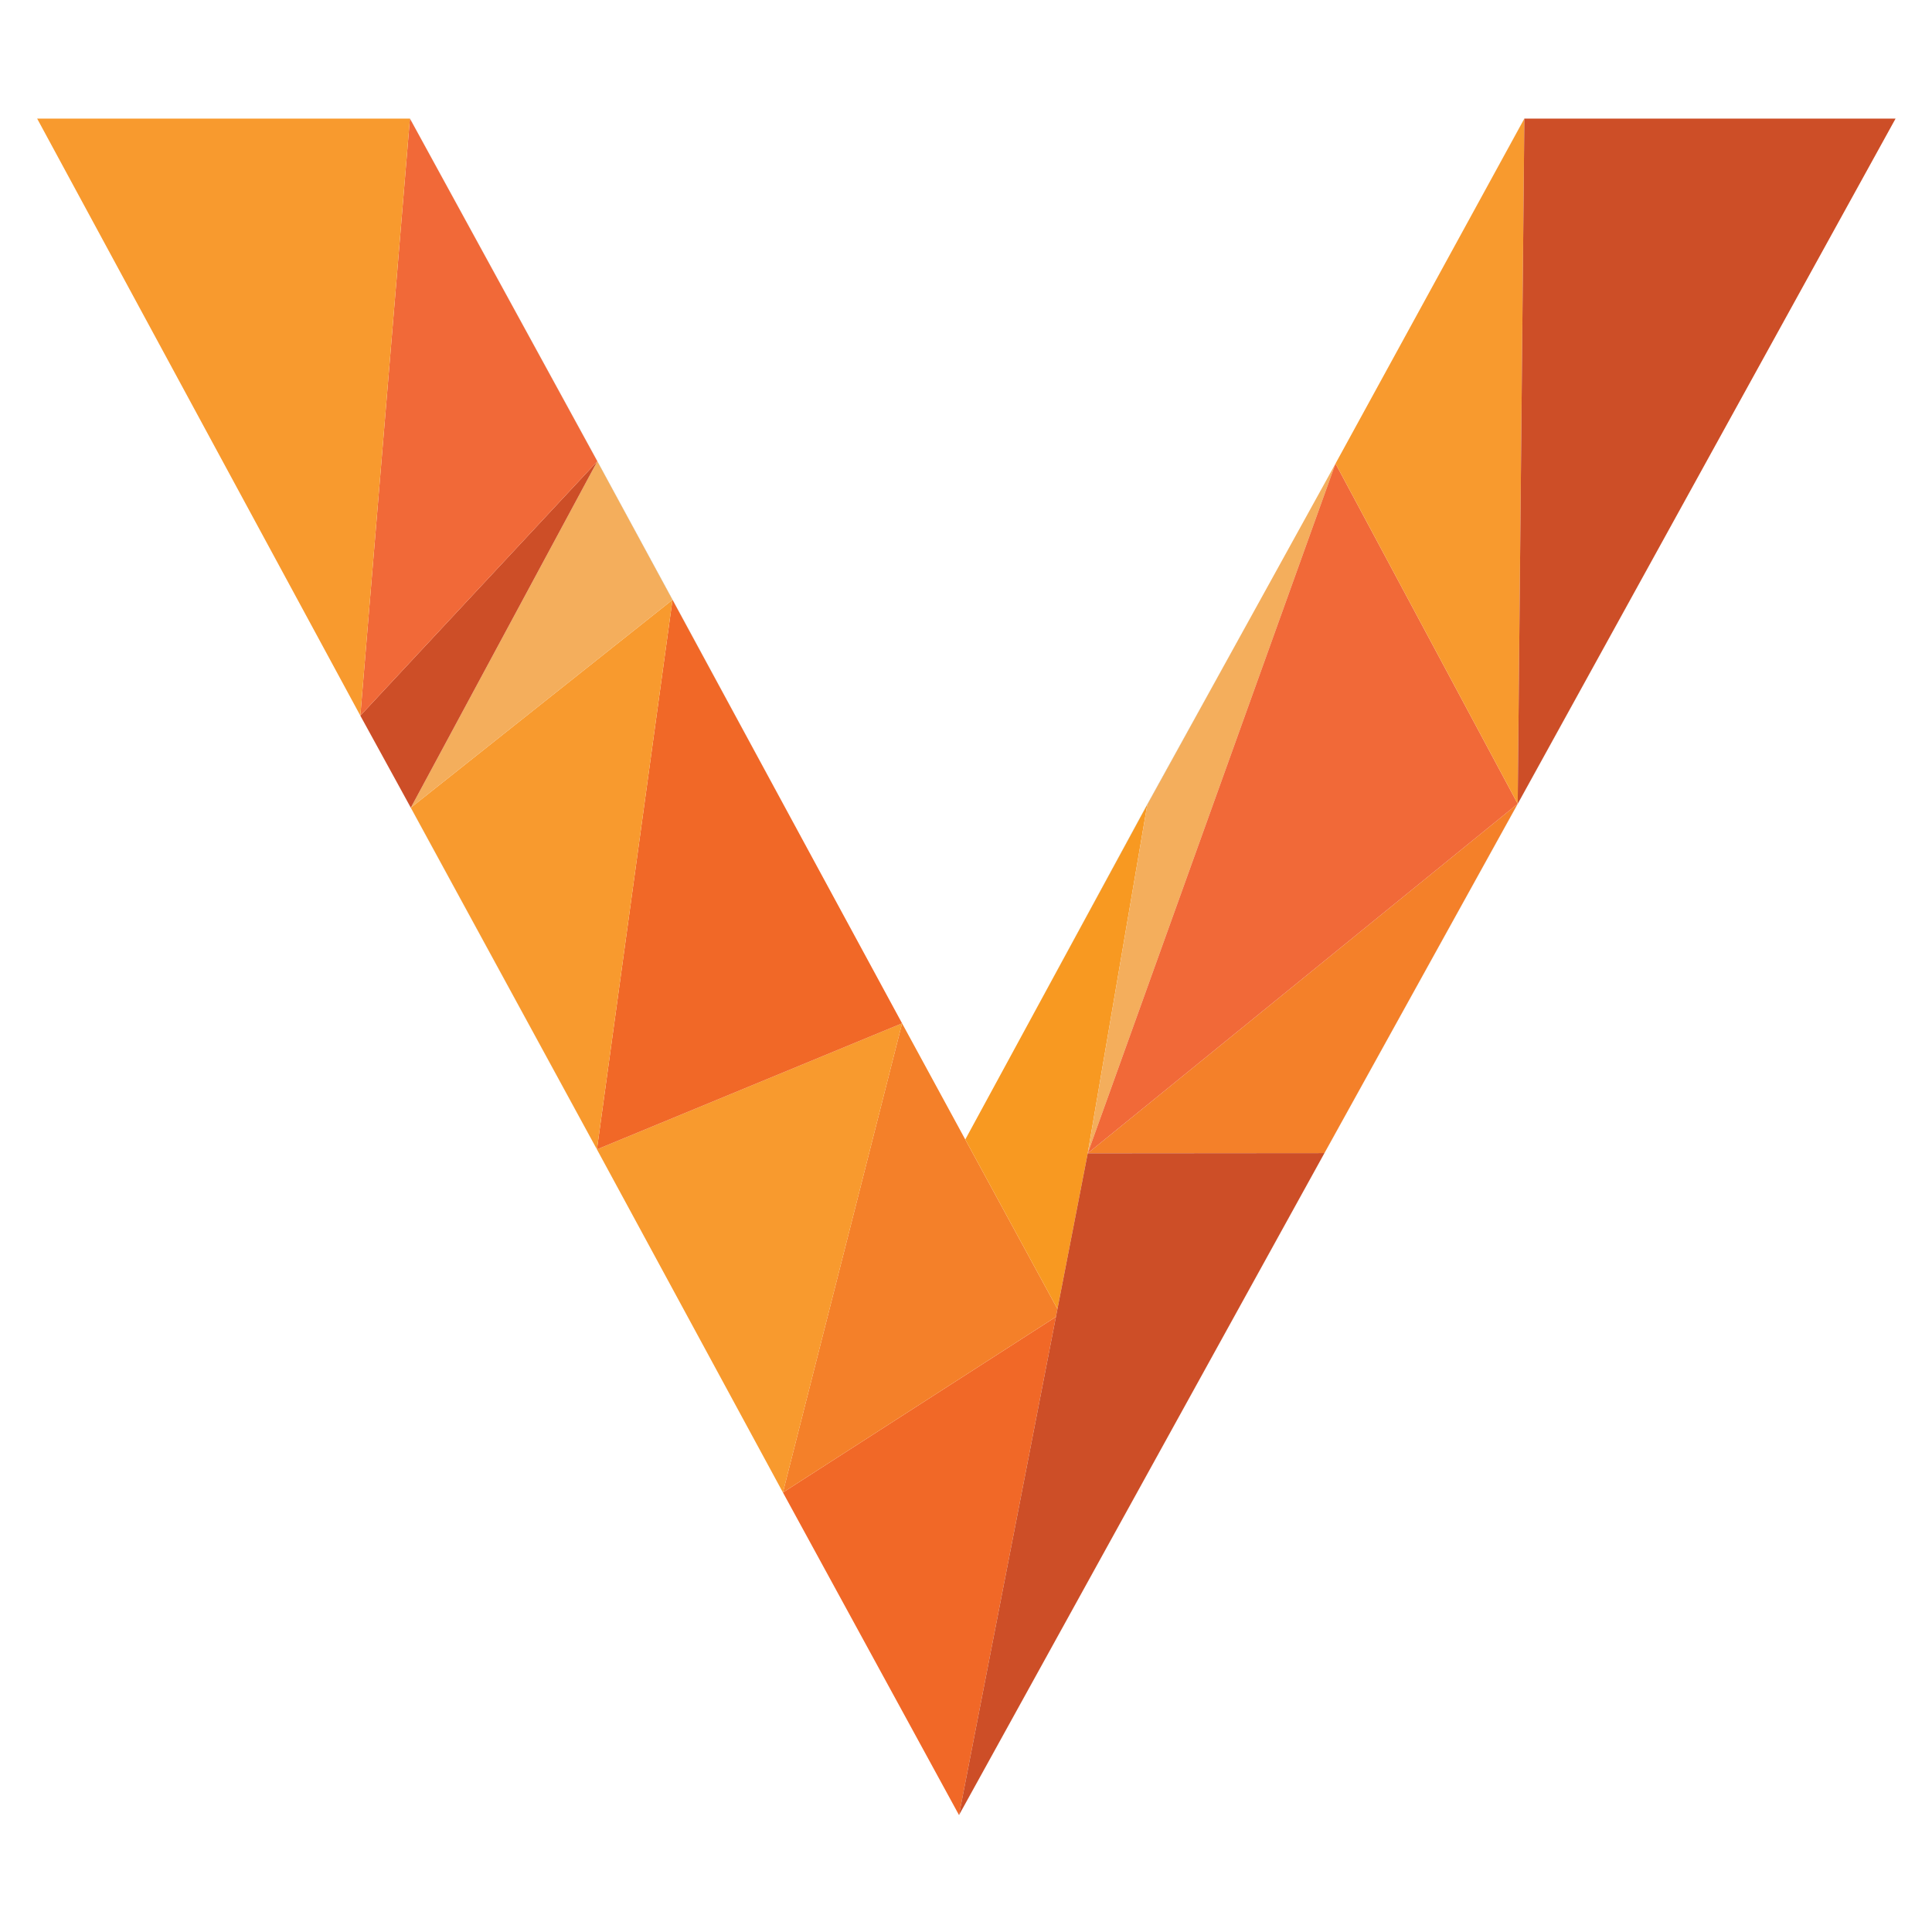 <svg xmlns="http://www.w3.org/2000/svg" x="0" y="0" width="20px" height="20px" viewBox="-5.48 13.27 440.96 403.96">
<defs>
<style>
.cls-156C82F3-D7B9-4A92-9FB4-FD7F593004F6{fill:#284e64}
.cls-87D2B088-7961-4B62-9B31-191494180283{fill:#f16827}
.cls-C3D41A8D-6846-45F9-97D3-60755D70B05C{fill:#f48029}
.cls-A4357E9F-D9D6-4095-B021-221E10AB20DC{fill:#f89a2e}
.cls-676A5572-3582-4663-A242-72ED9F8226DD{fill:#cd4e27}
</style>
</defs>
<path fill="none" d="M76.774 158.098l-.011.012.011-.012z"></path>
<path d="M242.742 258.203l.04-.206 13.593-79.583-13.633 79.789zm98.18-79.977l-44.115 79.726-83.395 151.07.003.006 83.411-151.095 44.116-79.716 48.195-87.421-48.215 87.43zM342.43 21.85l-14.161 25.877 14.167-25.877h-.006zM76.774 158.098l54.081-58.039-54.081 58.039zm11.512 21.02l59.724-47.442-59.724 47.442zm0 0l-4.007-7.304 3.997 7.304 42.494 78.004 6.9 12.722-6.906-12.739-42.478-77.987z" class="cls-156C82F3-D7B9-4A92-9FB4-FD7F593004F6"></path>
<path d="M103.185 151.448l27.67-51.389 17.155 31.617 33.263 61.357-33.244-61.366-17.169-31.634L88.096 21.85h-.009l42.768 78.209-27.67 51.389zm124.483 126.996l.196.361 8.008 14.721-8.204-15.082zm56.527-150.437l-27.835 50.39-30.963 57.017 30.978-57 27.82-50.407z" class="cls-156C82F3-D7B9-4A92-9FB4-FD7F593004F6"></path>
<path d="M173.214 335.413l40.189 73.625 22.118-113.708-62.307 40.083z" class="cls-87D2B088-7961-4B62-9B31-191494180283"></path>
<path d="M235.872 293.526l-8.008-14.721-27.453-50.469-27.197 107.077 62.307-40.083.351-1.804z" class="cls-C3D41A8D-6846-45F9-97D3-60755D70B05C"></path>
<path d="M130.764 257.105l6.906 12.739 35.544 65.569 27.197-107.077-69.647 28.769z" class="cls-A4357E9F-D9D6-4095-B021-221E10AB20DC"></path>
<path d="M130.764 257.105l69.647-28.769-19.138-35.303-33.263-61.357-17.246 125.429z" class="cls-87D2B088-7961-4B62-9B31-191494180283"></path>
<path fill="#f89921" d="M242.742 258.203l13.633-79.789-30.978 57-10.562 19.436 12.833 23.594 8.204 15.082 6.87-35.323z"></path>
<path d="M88.286 179.118l42.478 77.987 17.246-125.429-59.724 47.442z" class="cls-A4357E9F-D9D6-4095-B021-221E10AB20DC"></path>
<path d="M296.807 257.952l44.115-79.726-98.14 79.771 54.025-.045z" class="cls-C3D41A8D-6846-45F9-97D3-60755D70B05C"></path>
<path fill="#f4ae5c" d="M130.855 100.059l-27.67 51.389-14.899 27.67 59.724-47.442-17.155-31.617zm111.927 157.938l56.555-157.423-15.142 27.433-27.82 50.407-13.593 79.583z"></path>
<path d="M88.286 179.118l14.899-27.67 27.67-51.389-54.081 58.039-.011.012 7.516 13.704 4.007 7.304z" class="cls-676A5572-3582-4663-A242-72ED9F8226DD"></path>
<path fill="#f16938" d="M340.922 178.226l-41.585-77.652-56.555 157.423 98.14-79.771zM76.774 158.098l54.081-58.039L88.087 21.85l-.006-.01-11.318 136.27.011-.012z"></path>
<path d="M340.922 178.226l1.519-156.376v-.01l-.005.01-14.167 25.877-28.932 52.847 41.585 77.652zM88.081 21.84H3l73.763 136.27L88.081 21.84z" class="cls-A4357E9F-D9D6-4095-B021-221E10AB20DC"></path>
<path d="M342.441 21.84v.01l-1.519 156.376 48.215-87.43 38.028-68.956h-84.724zm-99.659 236.157l-.04.206-6.87 35.323-.351 1.804-22.118 113.708.009-.016 83.395-151.07-54.025.045z" class="cls-676A5572-3582-4663-A242-72ED9F8226DD"></path>
</svg>
